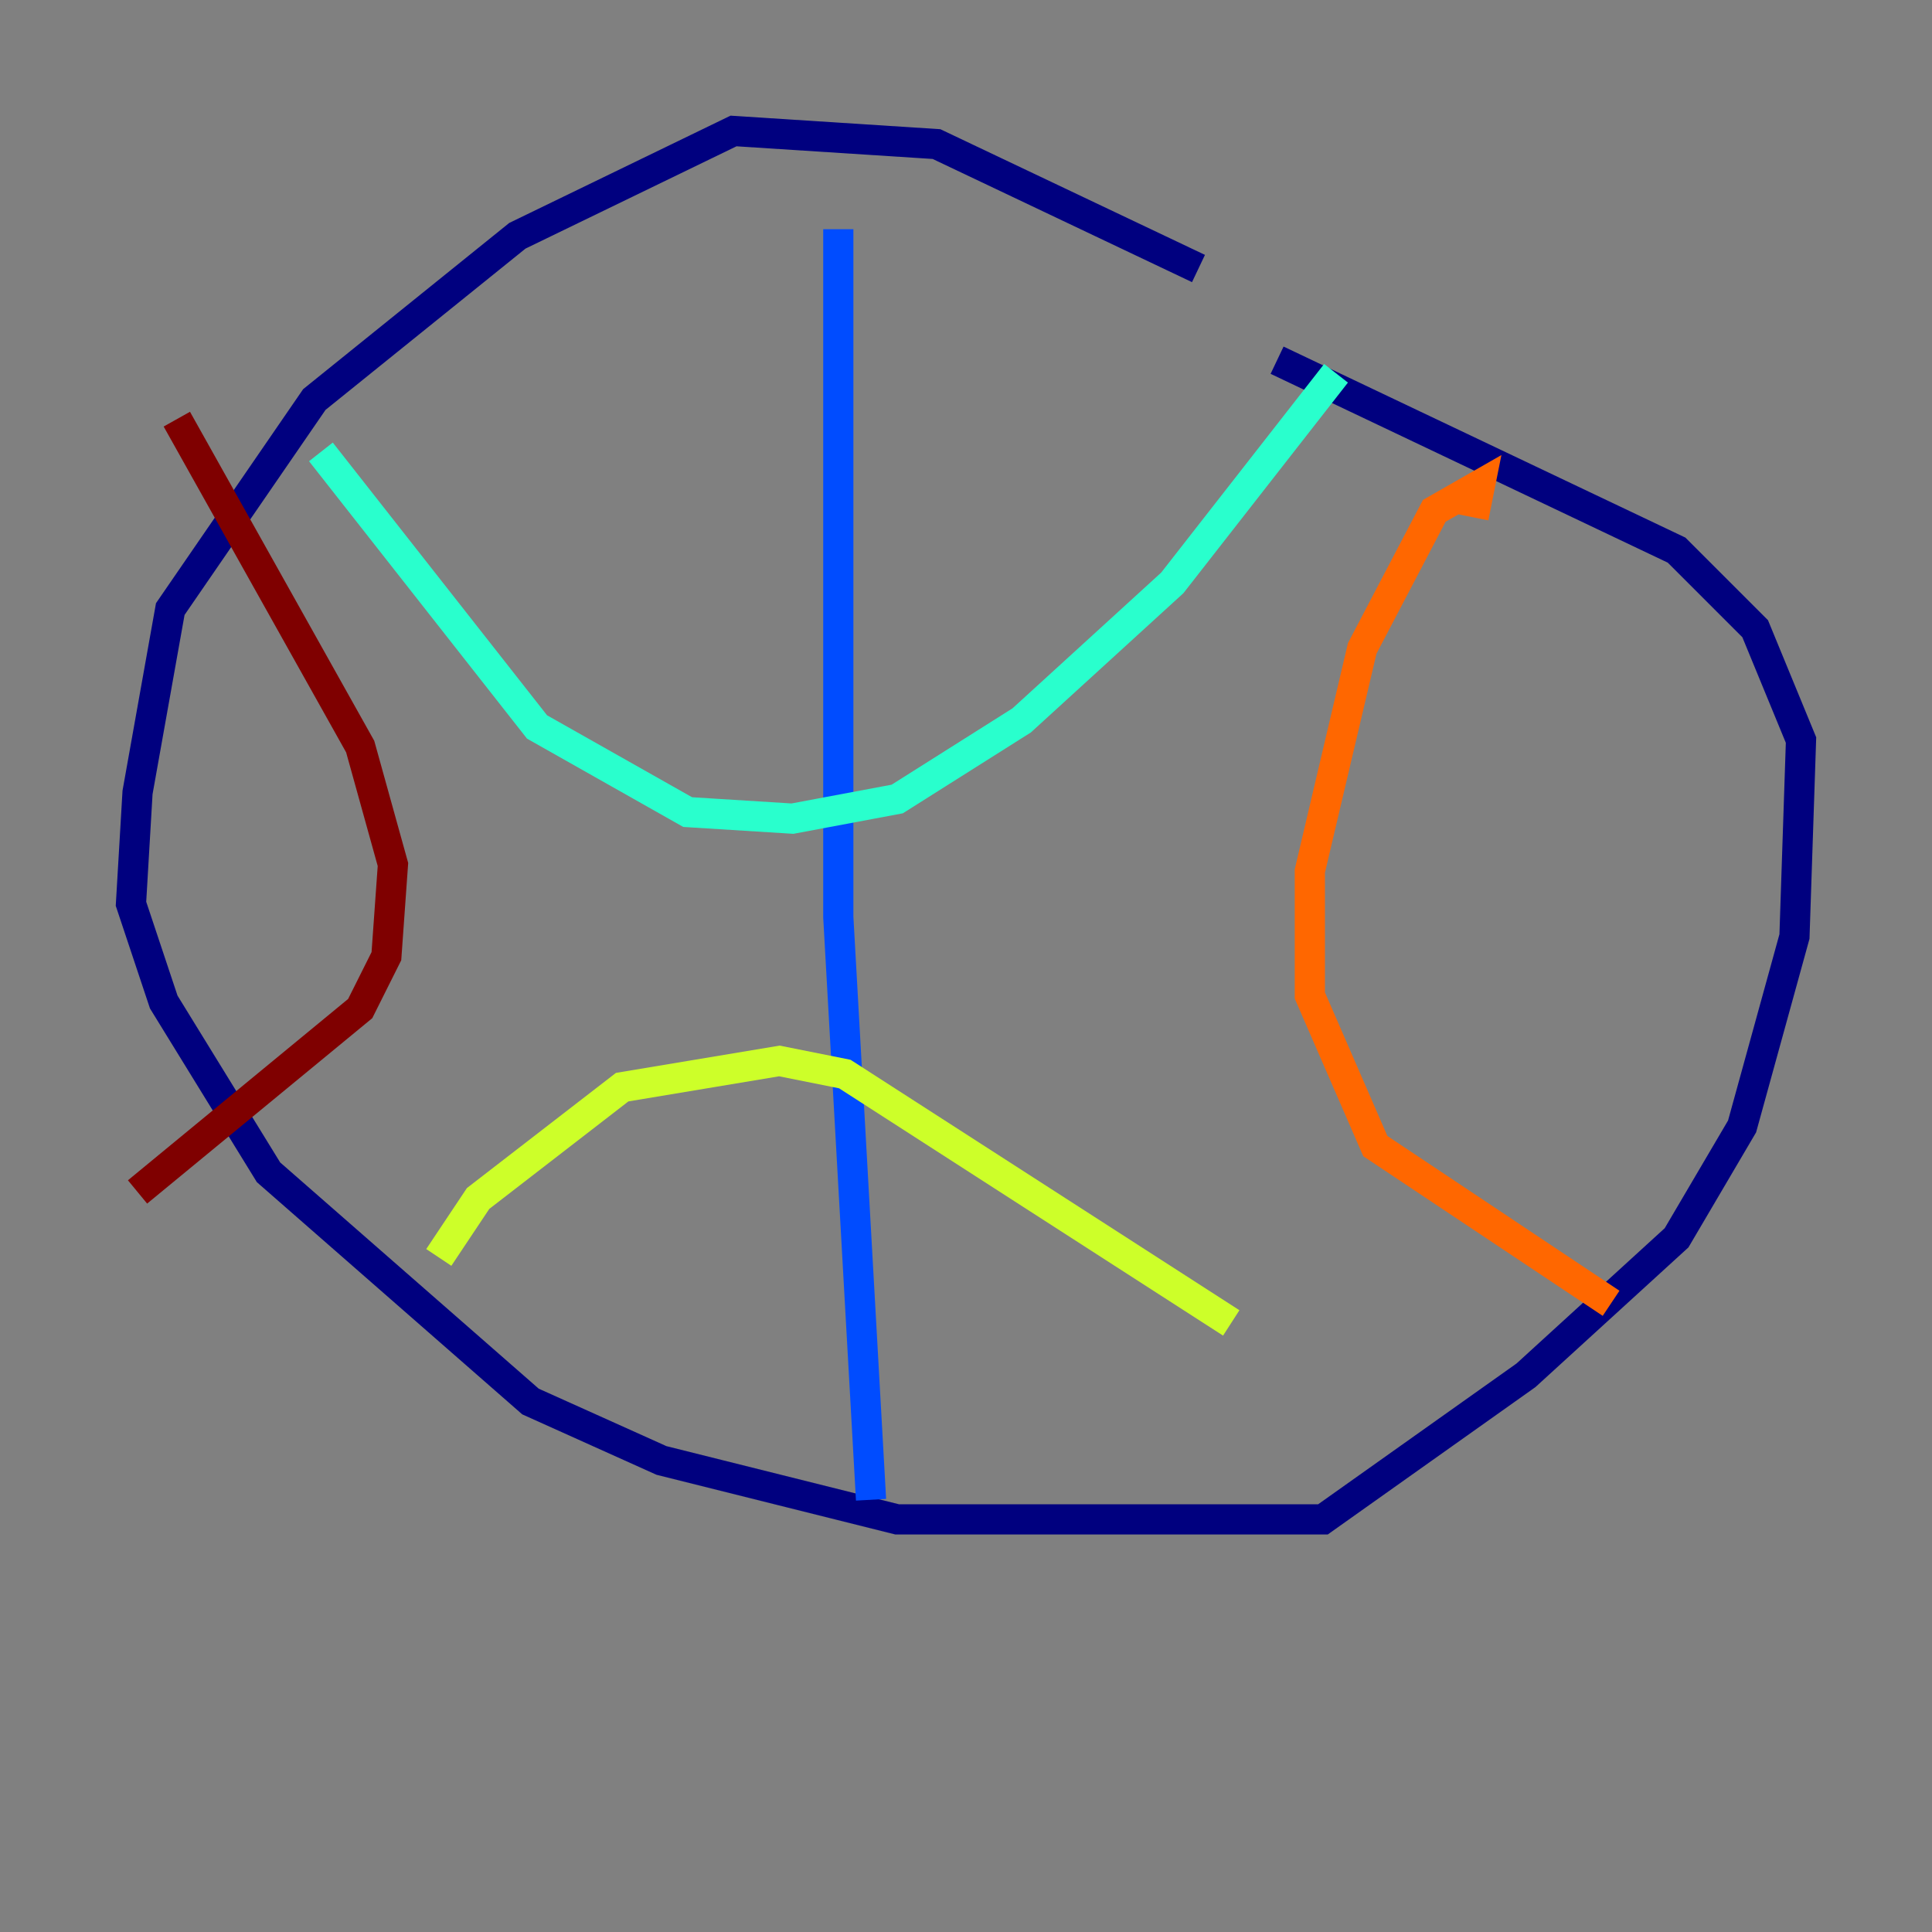 <?xml version="1.0" encoding="utf-8" ?>
<svg baseProfile="tiny" height="128" version="1.2" viewBox="0,0,128,128" width="128" xmlns="http://www.w3.org/2000/svg" xmlns:ev="http://www.w3.org/2001/xml-events" xmlns:xlink="http://www.w3.org/1999/xlink"><rect x="0" y="0" width="128" height="128" fill="#808080" stroke="none"/><defs /><polyline fill="none" points="79.403,17.79 62.047,9.546 48.597,8.678 34.278,15.62 20.827,26.468 11.281,40.352 9.112,52.502 8.678,59.878 10.848,66.386 17.79,77.668 35.146,92.854 43.824,96.759 59.444,100.664 87.647,100.664 101.098,91.119 111.078,82.007 115.417,74.63 118.888,62.047 119.322,49.031 116.285,41.654 111.078,36.447 84.61,23.864" stroke="#00007f" stroke-width="2" /><polyline fill="none" points="55.539,15.186 55.539,60.746 57.709,99.363" stroke="#004cff" stroke-width="2" /><polyline fill="none" points="21.261,29.939 35.58,48.163 45.559,53.803 52.502,54.237 59.444,52.936 67.688,47.729 77.668,38.617 88.515,24.732" stroke="#29ffcd" stroke-width="2" /><polyline fill="none" points="29.071,83.308 31.675,79.403 41.22,72.027 51.634,70.291 55.973,71.159 81.573,87.647" stroke="#cdff29" stroke-width="2" /><polyline fill="none" points="97.627,34.278 98.061,32.108 95.024,33.844 90.251,42.956 86.78,57.709 86.78,65.953 91.119,75.932 106.739,86.346" stroke="#ff6700" stroke-width="2" /><polyline fill="none" points="11.715,27.77 23.864,49.464 26.034,57.275 25.6,63.349 23.864,66.82 9.112,78.969" stroke="#7f0000" stroke-width="2" /></svg>